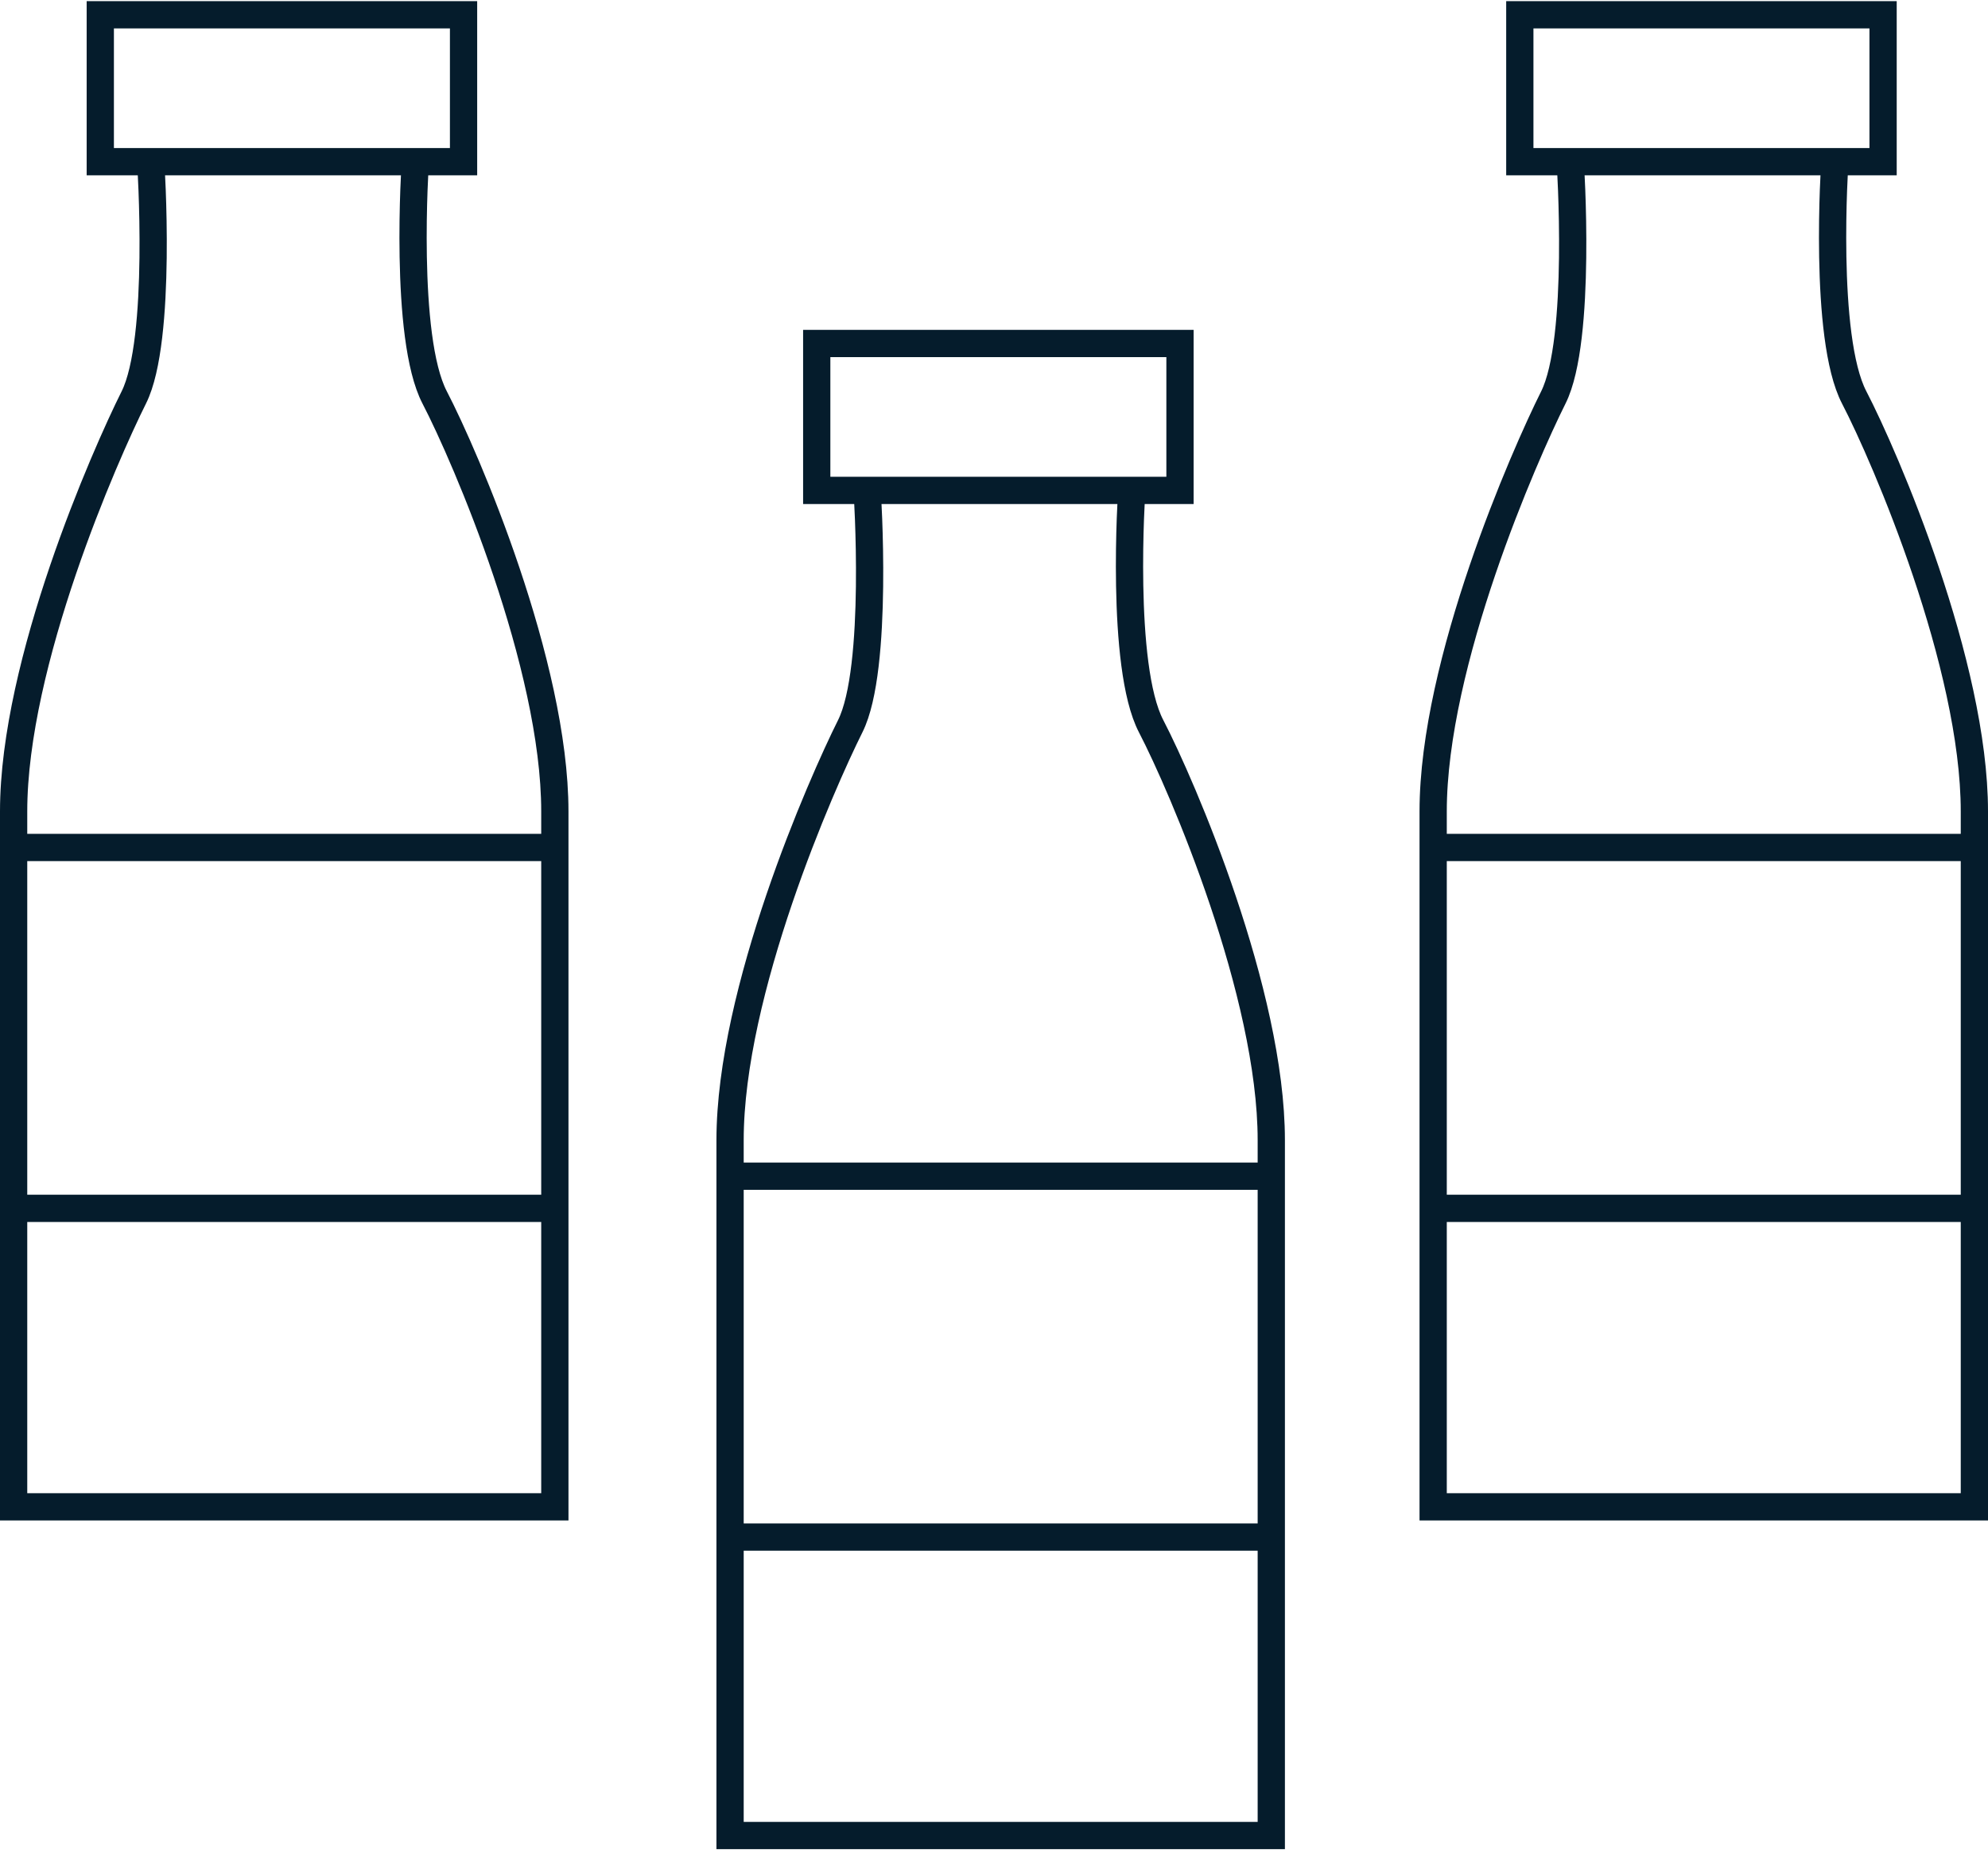 <?xml version="1.0" encoding="UTF-8"?><svg xmlns="http://www.w3.org/2000/svg" id="Text63ed48d594bbc" viewBox="0 0 72.95 67.8" aria-hidden="true" width="72px" height="67px"><defs><linearGradient class="cerosgradient" data-cerosgradient="true" id="CerosGradient_idb5249fb97" gradientUnits="userSpaceOnUse" x1="50%" y1="100%" x2="50%" y2="0%"><stop offset="0%" stop-color="#d1d1d1"/><stop offset="100%" stop-color="#d1d1d1"/></linearGradient><linearGradient/><style>.cls-1-63ed48d594bbc{fill:none;stroke:#051c2c;stroke-miterlimit:10;}</style></defs><g><rect class="cls-1-63ed48d594bbc" x="29.97" y="12.56" width="13.33" height="5.39"/><path class="cls-1-63ed48d594bbc" d="m41.53,17.95s-.44,6.44.71,8.65c1.15,2.21,4.41,9.8,4.41,15.19v25.51h-19.86v-25.51c0-5.47,3.35-13.07,4.41-15.19s.62-8.65.62-8.65"/><line class="cls-1-63ed48d594bbc" x1="26.79" y1="43.11" x2="46.56" y2="43.11"/><line class="cls-1-63ed48d594bbc" x1="26.79" y1="56.35" x2="46.56" y2="56.35"/></g><g><rect class="cls-1-63ed48d594bbc" x="55.77" y=".5" width="13.33" height="5.39"/><path class="cls-1-63ed48d594bbc" d="m67.33,5.89s-.44,6.44.71,8.65c1.15,2.21,4.41,9.8,4.41,15.19v25.51h-19.86v-25.51c0-5.47,3.35-13.07,4.41-15.19,1.06-2.12.62-8.65.62-8.65"/><line class="cls-1-63ed48d594bbc" x1="52.59" y1="31.05" x2="72.36" y2="31.05"/><line class="cls-1-63ed48d594bbc" x1="52.59" y1="44.29" x2="72.36" y2="44.29"/></g><g><rect class="cls-1-63ed48d594bbc" x="3.68" y=".5" width="13.33" height="5.39"/><path class="cls-1-63ed48d594bbc" d="m15.24,5.89s-.44,6.44.71,8.65c1.15,2.21,4.41,9.8,4.41,15.19v25.51H.5v-25.51c0-5.47,3.35-13.07,4.41-15.19,1.06-2.12.62-8.65.62-8.65"/><line class="cls-1-63ed48d594bbc" x1=".5" y1="31.05" x2="20.28" y2="31.05"/><line class="cls-1-63ed48d594bbc" x1=".5" y1="44.29" x2="20.28" y2="44.29"/></g></svg>